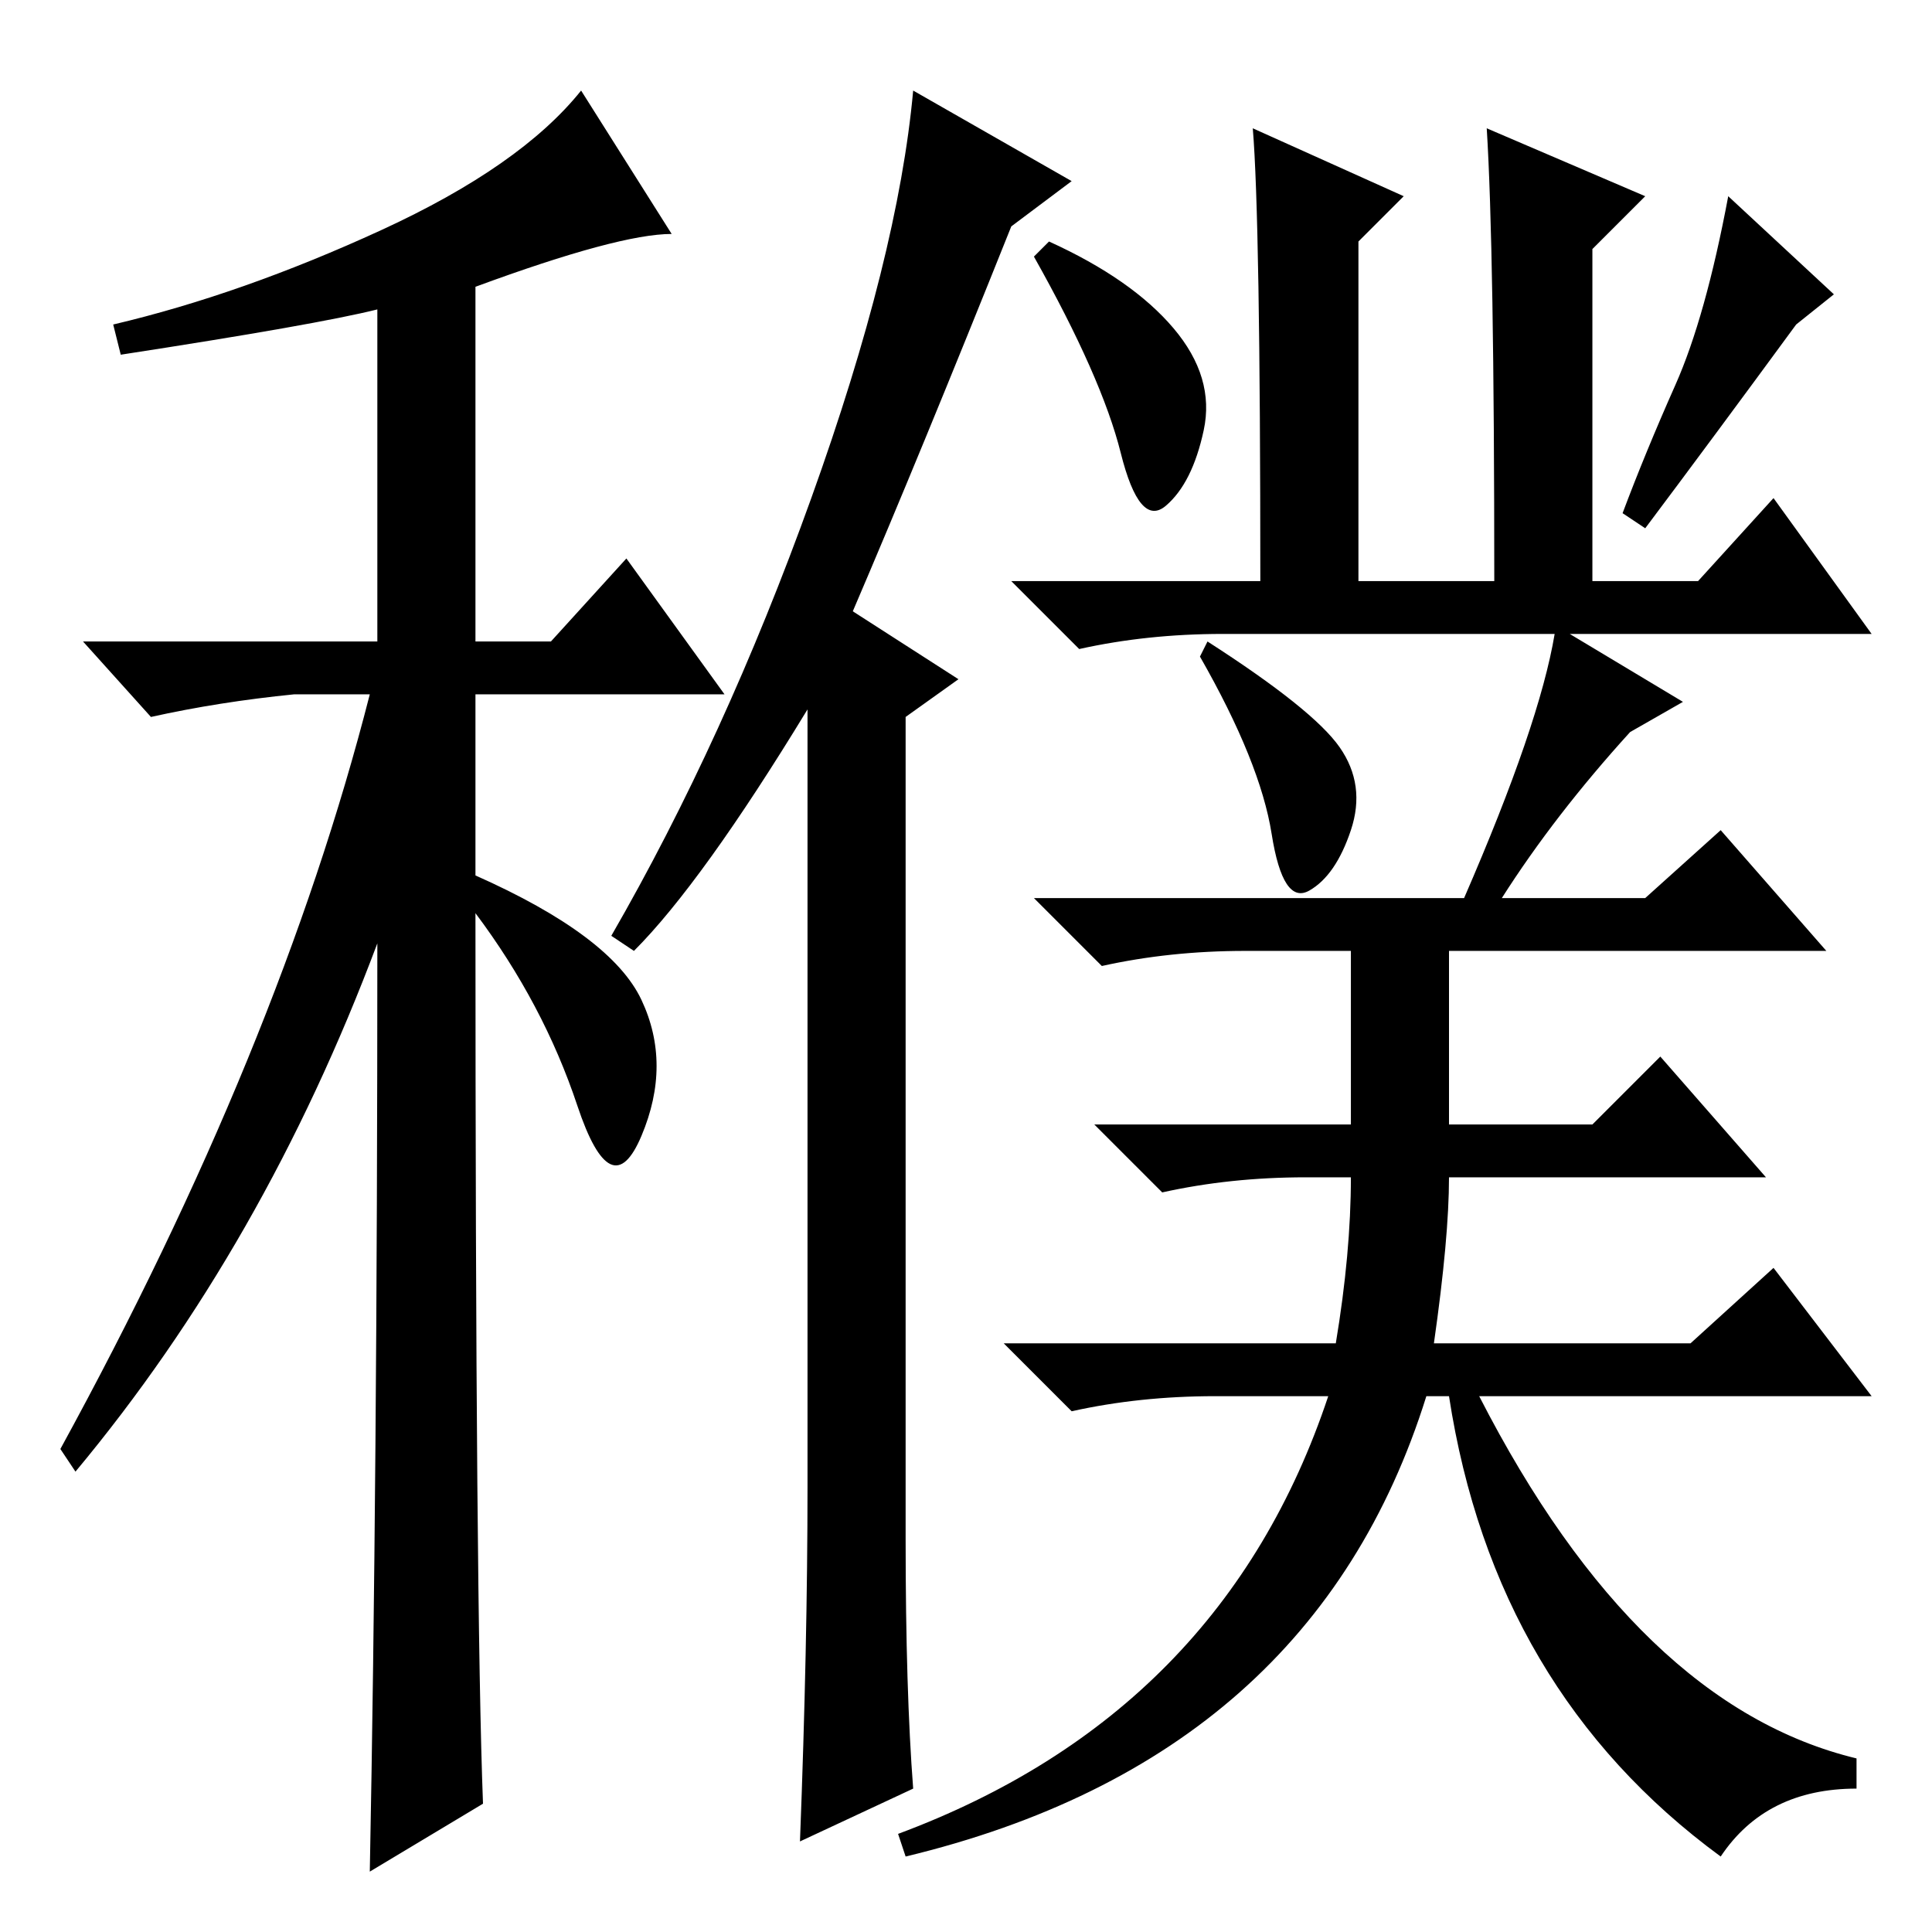<?xml version="1.0" standalone="no"?>
<!DOCTYPE svg PUBLIC "-//W3C//DTD SVG 1.1//EN" "http://www.w3.org/Graphics/SVG/1.1/DTD/svg11.dtd" >
<svg xmlns="http://www.w3.org/2000/svg" xmlns:xlink="http://www.w3.org/1999/xlink" version="1.1" viewBox="0 -36 256 256">
  <g transform="matrix(1 0 0 -1 0 220)">
   <path fill="currentColor"
d="M16 209l-1 4q17 4 35.5 12.5t26.5 18.5l12 -19q-7 0 -26 -7v-47h10l10 11l13 -18h-33v-24q18 -8 22 -16.5t0 -18t-8.5 4t-13.5 25.5q0 -92 1 -118l-15 -9q1 52 1 123q-15 -40 -40 -70l-2 3q29 53 41 100h-10q-10 -1 -19 -3l-9 10h39v44q-8 -2 -34 -6zM113 175l14 -9
l-7 -5v-109q0 -20 1 -33l-15 -7q1 26 1 47v103q-14 -23 -23 -32l-3 2q15 26 26.5 58t13.5 54l21 -12l-8 -6q-12 -30 -21 -51zM192 107h19l9 9l14 -16h-42q0 -8 -2 -22h34l11 10l13 -17h-52q21 -41 50 -48v-4q-12 0 -18 -9q-30 22 -36 61h-3q-15 -48 -69 -61l-1 3
q43 16 57 58h-15q-10 0 -19 -2l-9 9h44q2 12 2 22h-6q-10 0 -19 -2l-9 9h34v23h-14q-10 0 -19 -2l-9 9h57q10 23 12 35h-44q-10 0 -19 -2l-9 9h33q0 48 -1 60l20 -9l-6 -6v-45h18q0 44 -1 60l21 -9l-7 -7v-44h14l10 11l13 -18h-40l15 -9l-7 -4q-10 -11 -17 -22h19l10 9
l14 -16h-50v-23zM160 171q14 -9 17.5 -14t1.5 -11t-5.5 -8t-5 7.5t-9.5 23.5zM155.5 212.5q5.5 -6.5 4 -13.5t-5 -10t-6 7t-11.5 26l2 2q11 -5 16.5 -11.5zM243 217l-5 -4q-11 -15 -20 -27l-3 2q3 8 7 17t7 25z" />
  </g>

</svg>
